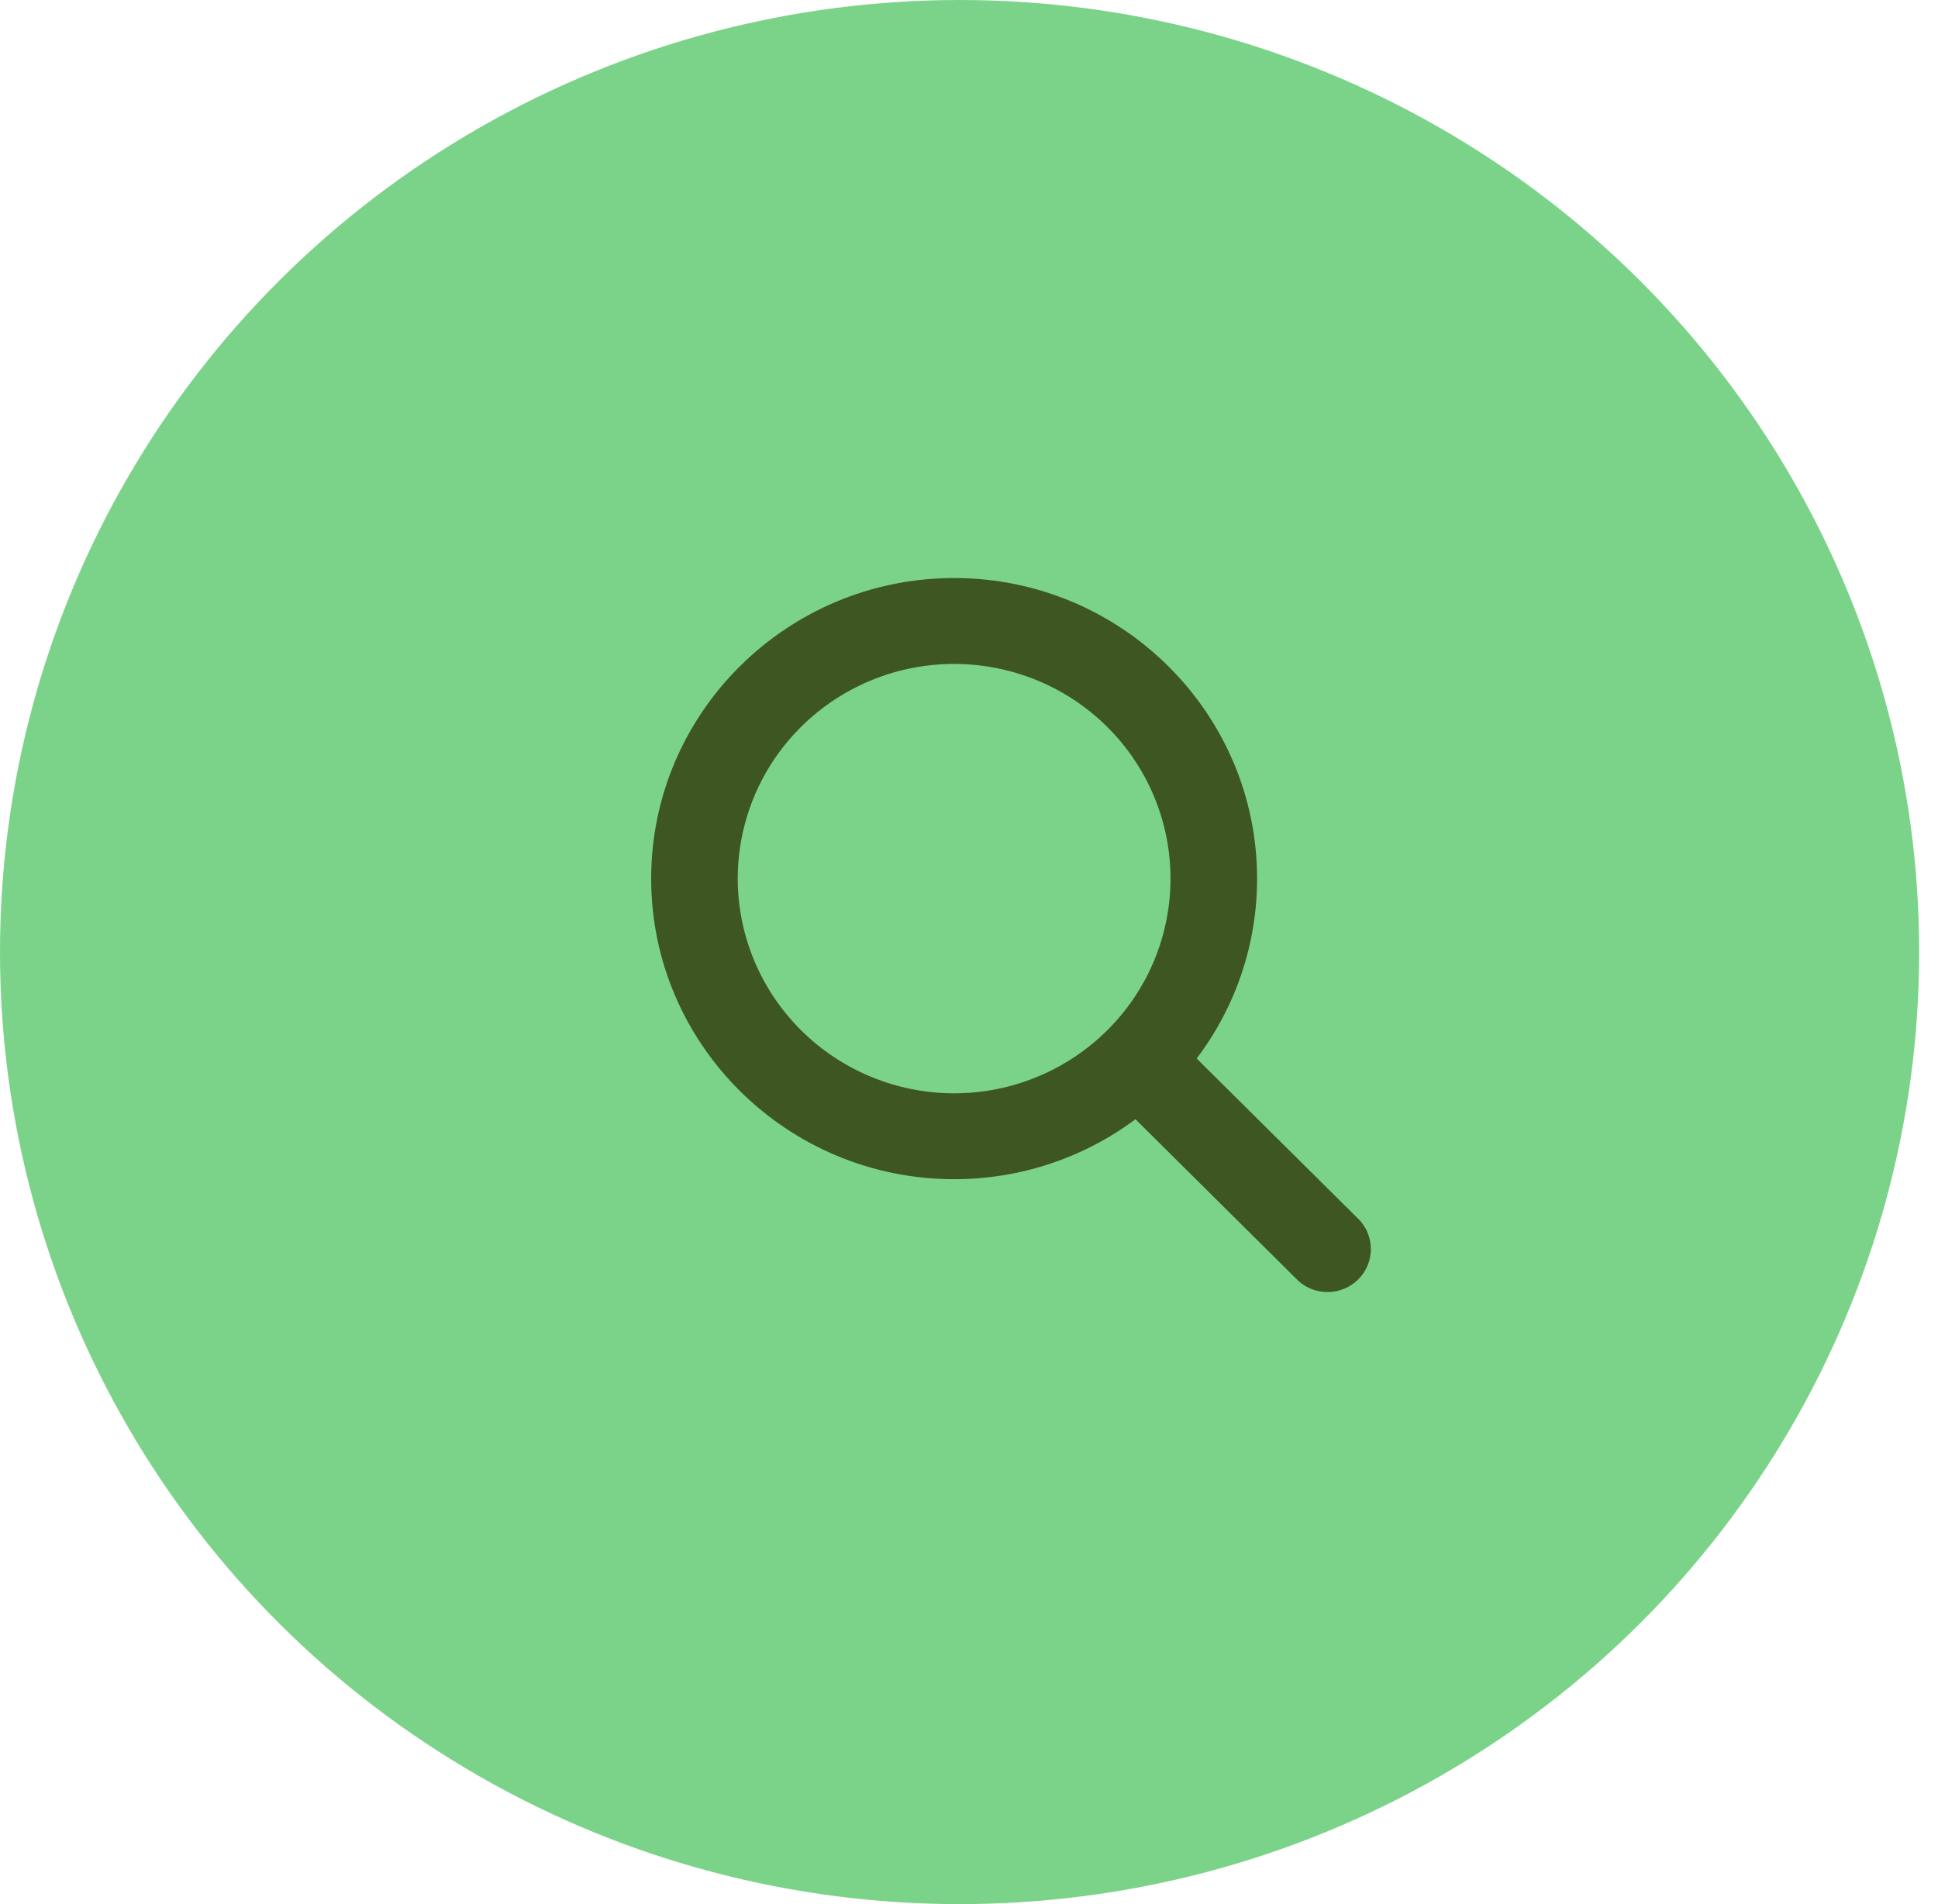 <svg width="57" height="56" viewBox="0 0 57 56" fill="none" xmlns="http://www.w3.org/2000/svg">
<ellipse cx="28.223" cy="28" rx="28.223" ry="28" fill="#7BD389"/>
<path d="M39.995 35.892L35.196 31.131C36.351 29.606 36.975 27.748 36.973 25.84C36.973 20.966 32.976 17 28.062 17C23.149 17 19.152 20.966 19.152 25.84C19.152 30.715 23.149 34.68 28.062 34.68C29.986 34.682 31.858 34.064 33.396 32.917L38.194 37.678C38.437 37.894 38.754 38.008 39.08 37.999C39.406 37.99 39.715 37.858 39.946 37.63C40.176 37.401 40.309 37.094 40.319 36.77C40.328 36.447 40.212 36.133 39.995 35.892ZM21.698 25.84C21.698 24.591 22.071 23.37 22.77 22.332C23.47 21.294 24.464 20.484 25.627 20.006C26.79 19.529 28.069 19.403 29.304 19.647C30.539 19.891 31.673 20.492 32.563 21.375C33.453 22.258 34.059 23.383 34.305 24.608C34.55 25.833 34.424 27.103 33.943 28.257C33.461 29.41 32.645 30.397 31.598 31.09C30.552 31.784 29.321 32.155 28.062 32.155C26.375 32.153 24.757 31.487 23.564 30.303C22.371 29.119 21.7 27.514 21.698 25.84Z" fill="#3E5622"/>
</svg>
